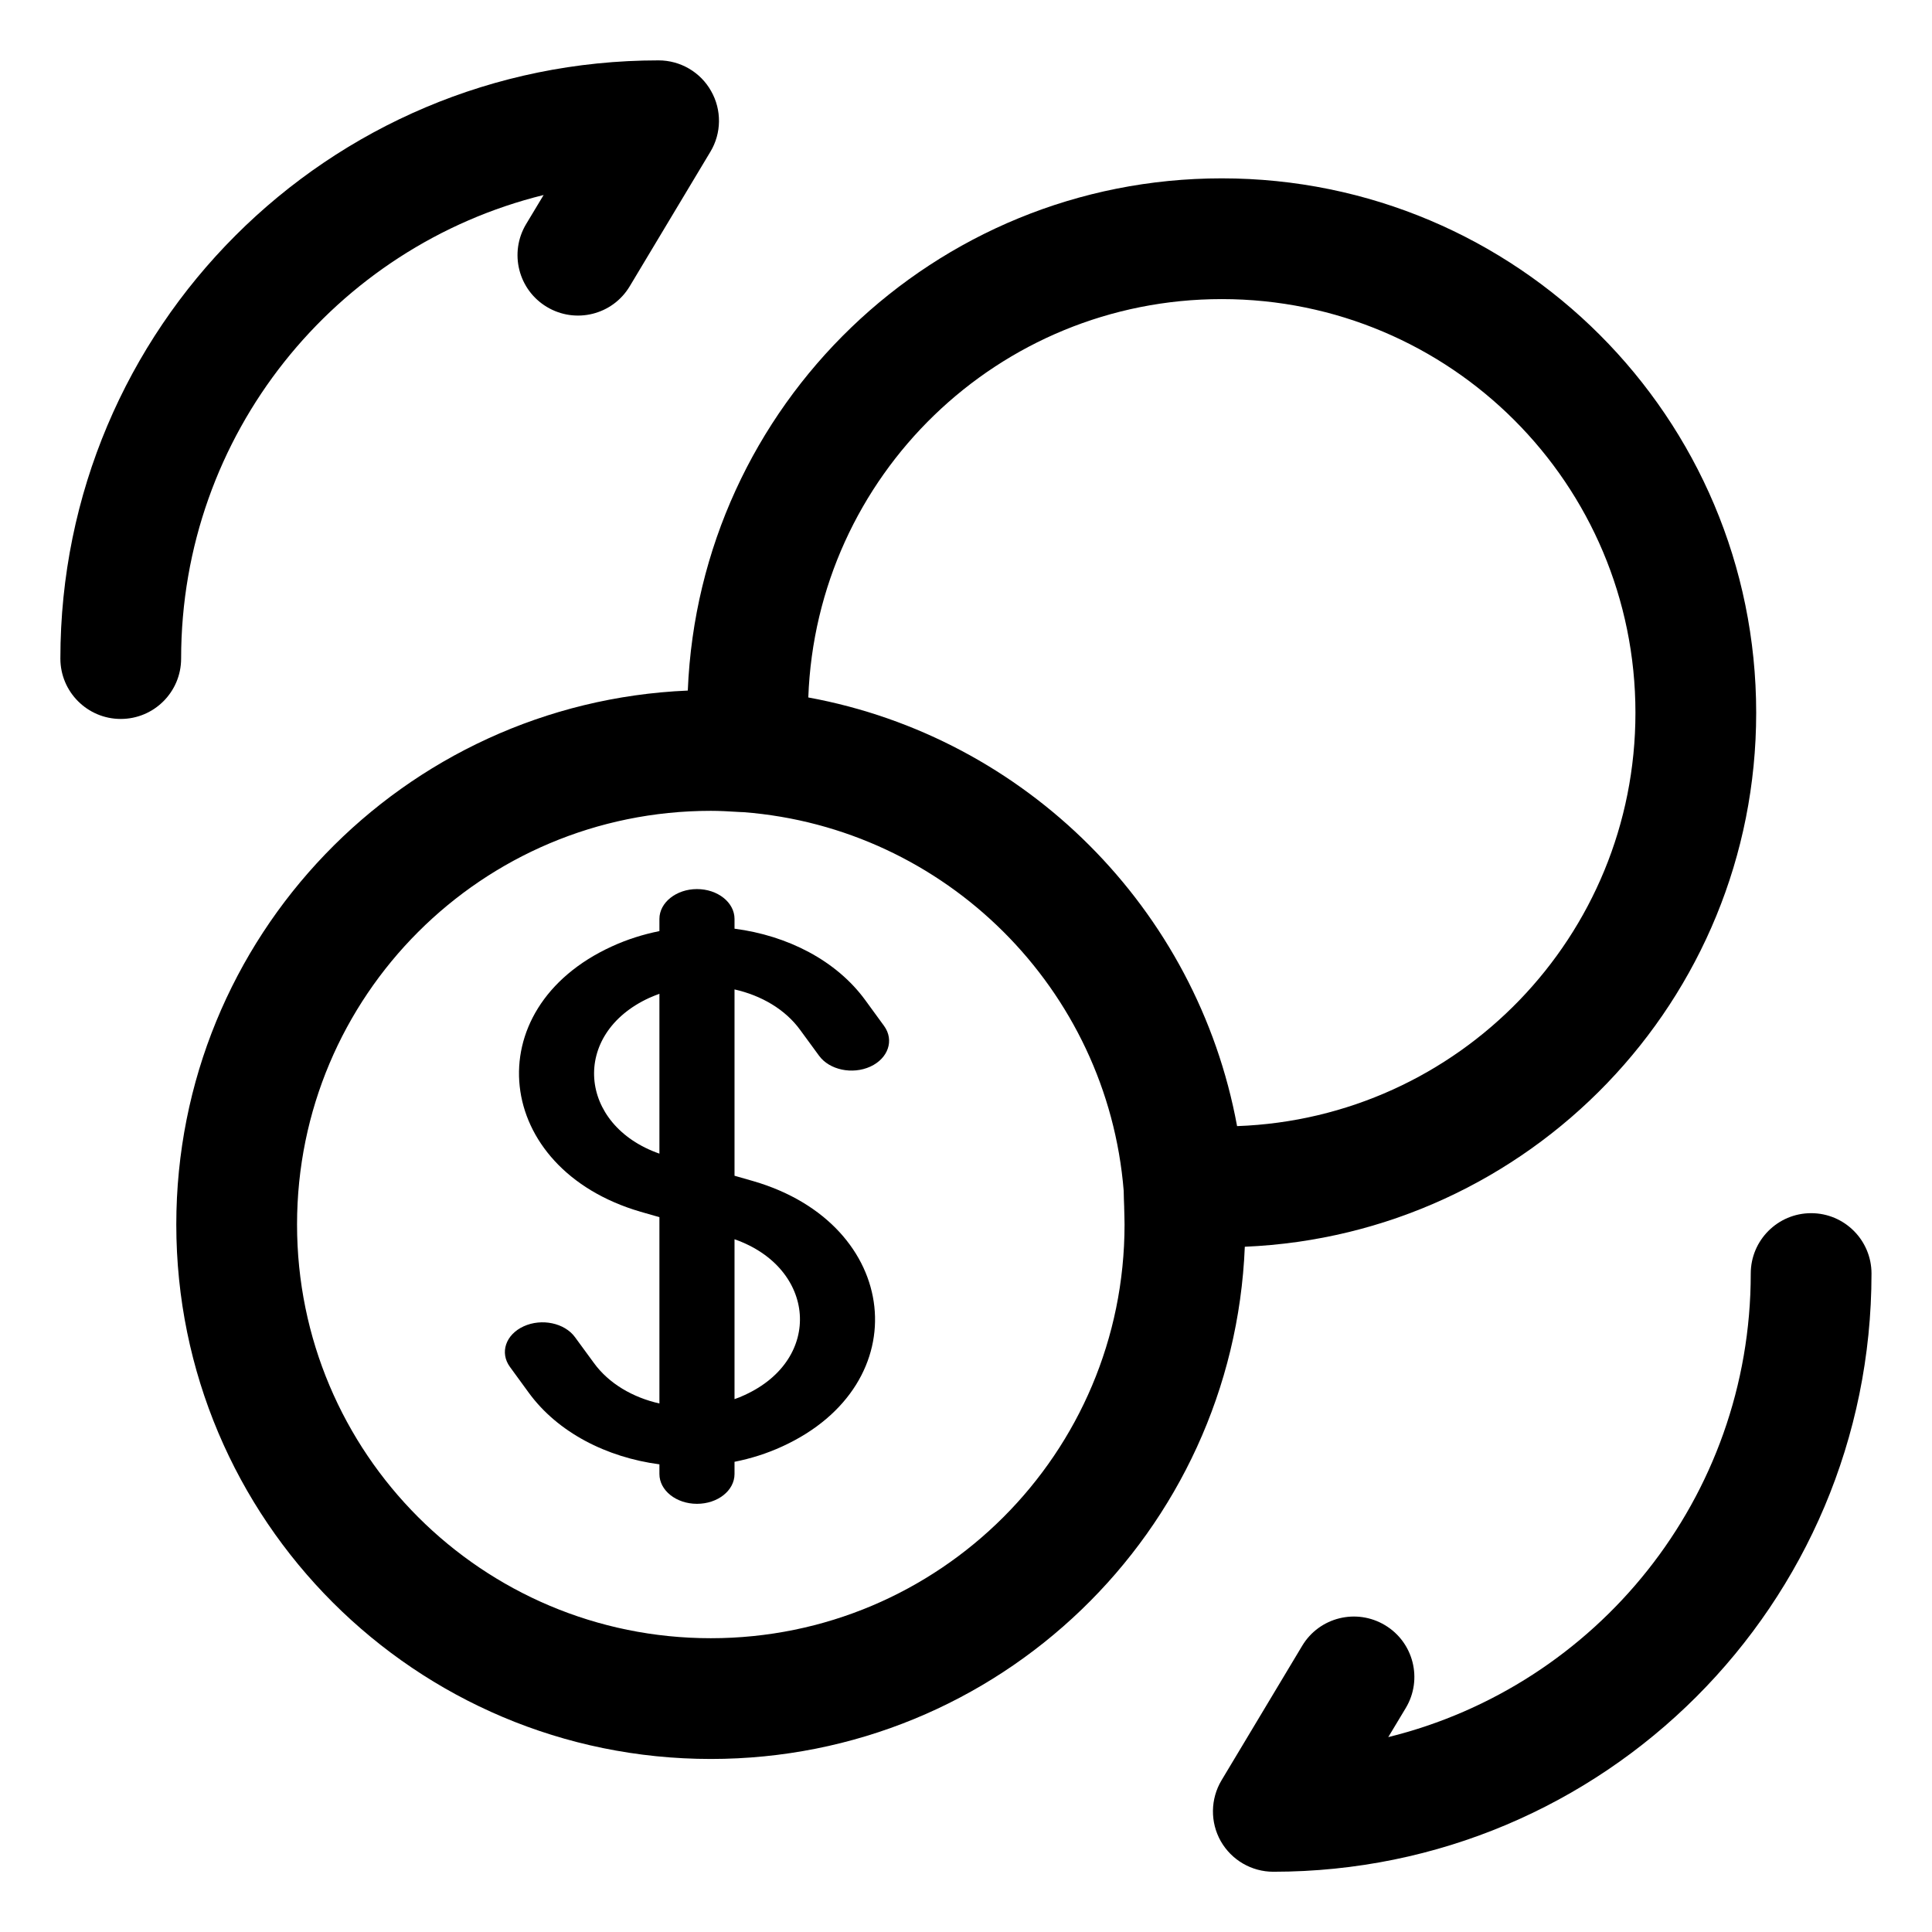 <svg width="15" height="15" viewBox="0 0 16 16" xmlns="http://www.w3.org/2000/svg">
<g clip-path="url(#clip0_3143_1913)">
<path d="M4.502 1.615C2.777 2.04 1.5 3.596 1.5 5.454C1.5 5.73 1.276 5.954 1 5.954C0.724 5.954 0.5 5.73 0.5 5.454C0.5 2.716 2.716 0.5 5.454 0.5C5.634 0.5 5.801 0.597 5.889 0.754C5.978 0.91 5.976 1.103 5.883 1.257L5.215 2.371C5.073 2.608 4.766 2.684 4.529 2.542C4.292 2.4 4.215 2.093 4.357 1.856L4.502 1.615Z"/>
<path d="M14.999 10.047C15.275 10.047 15.499 10.271 15.499 10.547C15.499 13.286 13.284 15.501 10.545 15.501C10.365 15.501 10.199 15.404 10.11 15.248C10.021 15.091 10.024 14.898 10.116 14.744L10.784 13.63C10.926 13.393 11.233 13.317 11.47 13.459C11.707 13.601 11.784 13.908 11.642 14.145L11.497 14.386C13.222 13.961 14.499 12.405 14.499 10.547C14.499 10.271 14.723 10.047 14.999 10.047Z"/>
<path fill-rule="evenodd" clip-rule="evenodd" d="M5.772 7.363C5.944 7.363 6.083 7.474 6.083 7.61V7.691C6.522 7.748 6.926 7.954 7.166 8.283L7.322 8.497C7.407 8.615 7.356 8.765 7.208 8.833C7.059 8.901 6.869 8.861 6.783 8.743L6.627 8.53C6.503 8.359 6.305 8.244 6.083 8.194L6.083 9.737L6.24 9.782C7.463 10.139 7.607 11.463 6.478 11.979C6.352 12.037 6.219 12.079 6.083 12.106V12.207C6.083 12.344 5.944 12.454 5.772 12.454C5.601 12.454 5.461 12.344 5.461 12.207V12.127C5.023 12.069 4.619 11.863 4.379 11.534L4.223 11.32C4.137 11.202 4.188 11.052 4.337 10.984C4.486 10.916 4.676 10.956 4.762 11.074L4.918 11.287C5.042 11.458 5.24 11.573 5.461 11.623V10.08L5.304 10.035C4.082 9.678 3.938 8.354 5.067 7.838C5.193 7.78 5.326 7.738 5.461 7.711V7.61C5.461 7.474 5.601 7.363 5.772 7.363ZM5.461 8.23C5.433 8.24 5.405 8.252 5.377 8.264C4.724 8.563 4.787 9.318 5.461 9.554L5.461 8.23ZM6.083 11.587C6.112 11.577 6.14 11.566 6.167 11.553C6.821 11.254 6.758 10.499 6.083 10.263V11.587Z"/>
<path fill-rule="evenodd" clip-rule="evenodd" d="M10.118 1.477C7.734 1.477 5.792 3.358 5.696 5.719C3.338 5.819 1.46 7.759 1.46 10.141C1.46 12.587 3.441 14.567 5.887 14.567C8.271 14.567 10.213 12.685 10.309 10.325C12.666 10.225 14.544 8.285 14.544 5.903C14.544 3.457 12.564 1.477 10.118 1.477ZM10.245 9.326C9.914 7.526 8.495 6.106 6.694 5.776C6.761 3.941 8.267 2.477 10.118 2.477C12.012 2.477 13.544 4.009 13.544 5.903C13.544 7.754 12.08 9.26 10.245 9.326ZM5.887 6.715C3.993 6.715 2.46 8.247 2.46 10.141C2.46 12.035 3.993 13.567 5.887 13.567C7.78 13.567 9.313 12.035 9.313 10.141C9.313 10.096 9.311 10.053 9.31 10.003L9.31 9.996C9.308 9.956 9.307 9.91 9.306 9.862C9.171 8.19 7.832 6.856 6.158 6.726L6.131 6.725C6.033 6.719 5.962 6.715 5.887 6.715Z"/>
</g>
<defs>
<clipPath id="clip0_3143_1913">
<rect width="16" height="16"/>
</clipPath>
</defs>
</svg>
